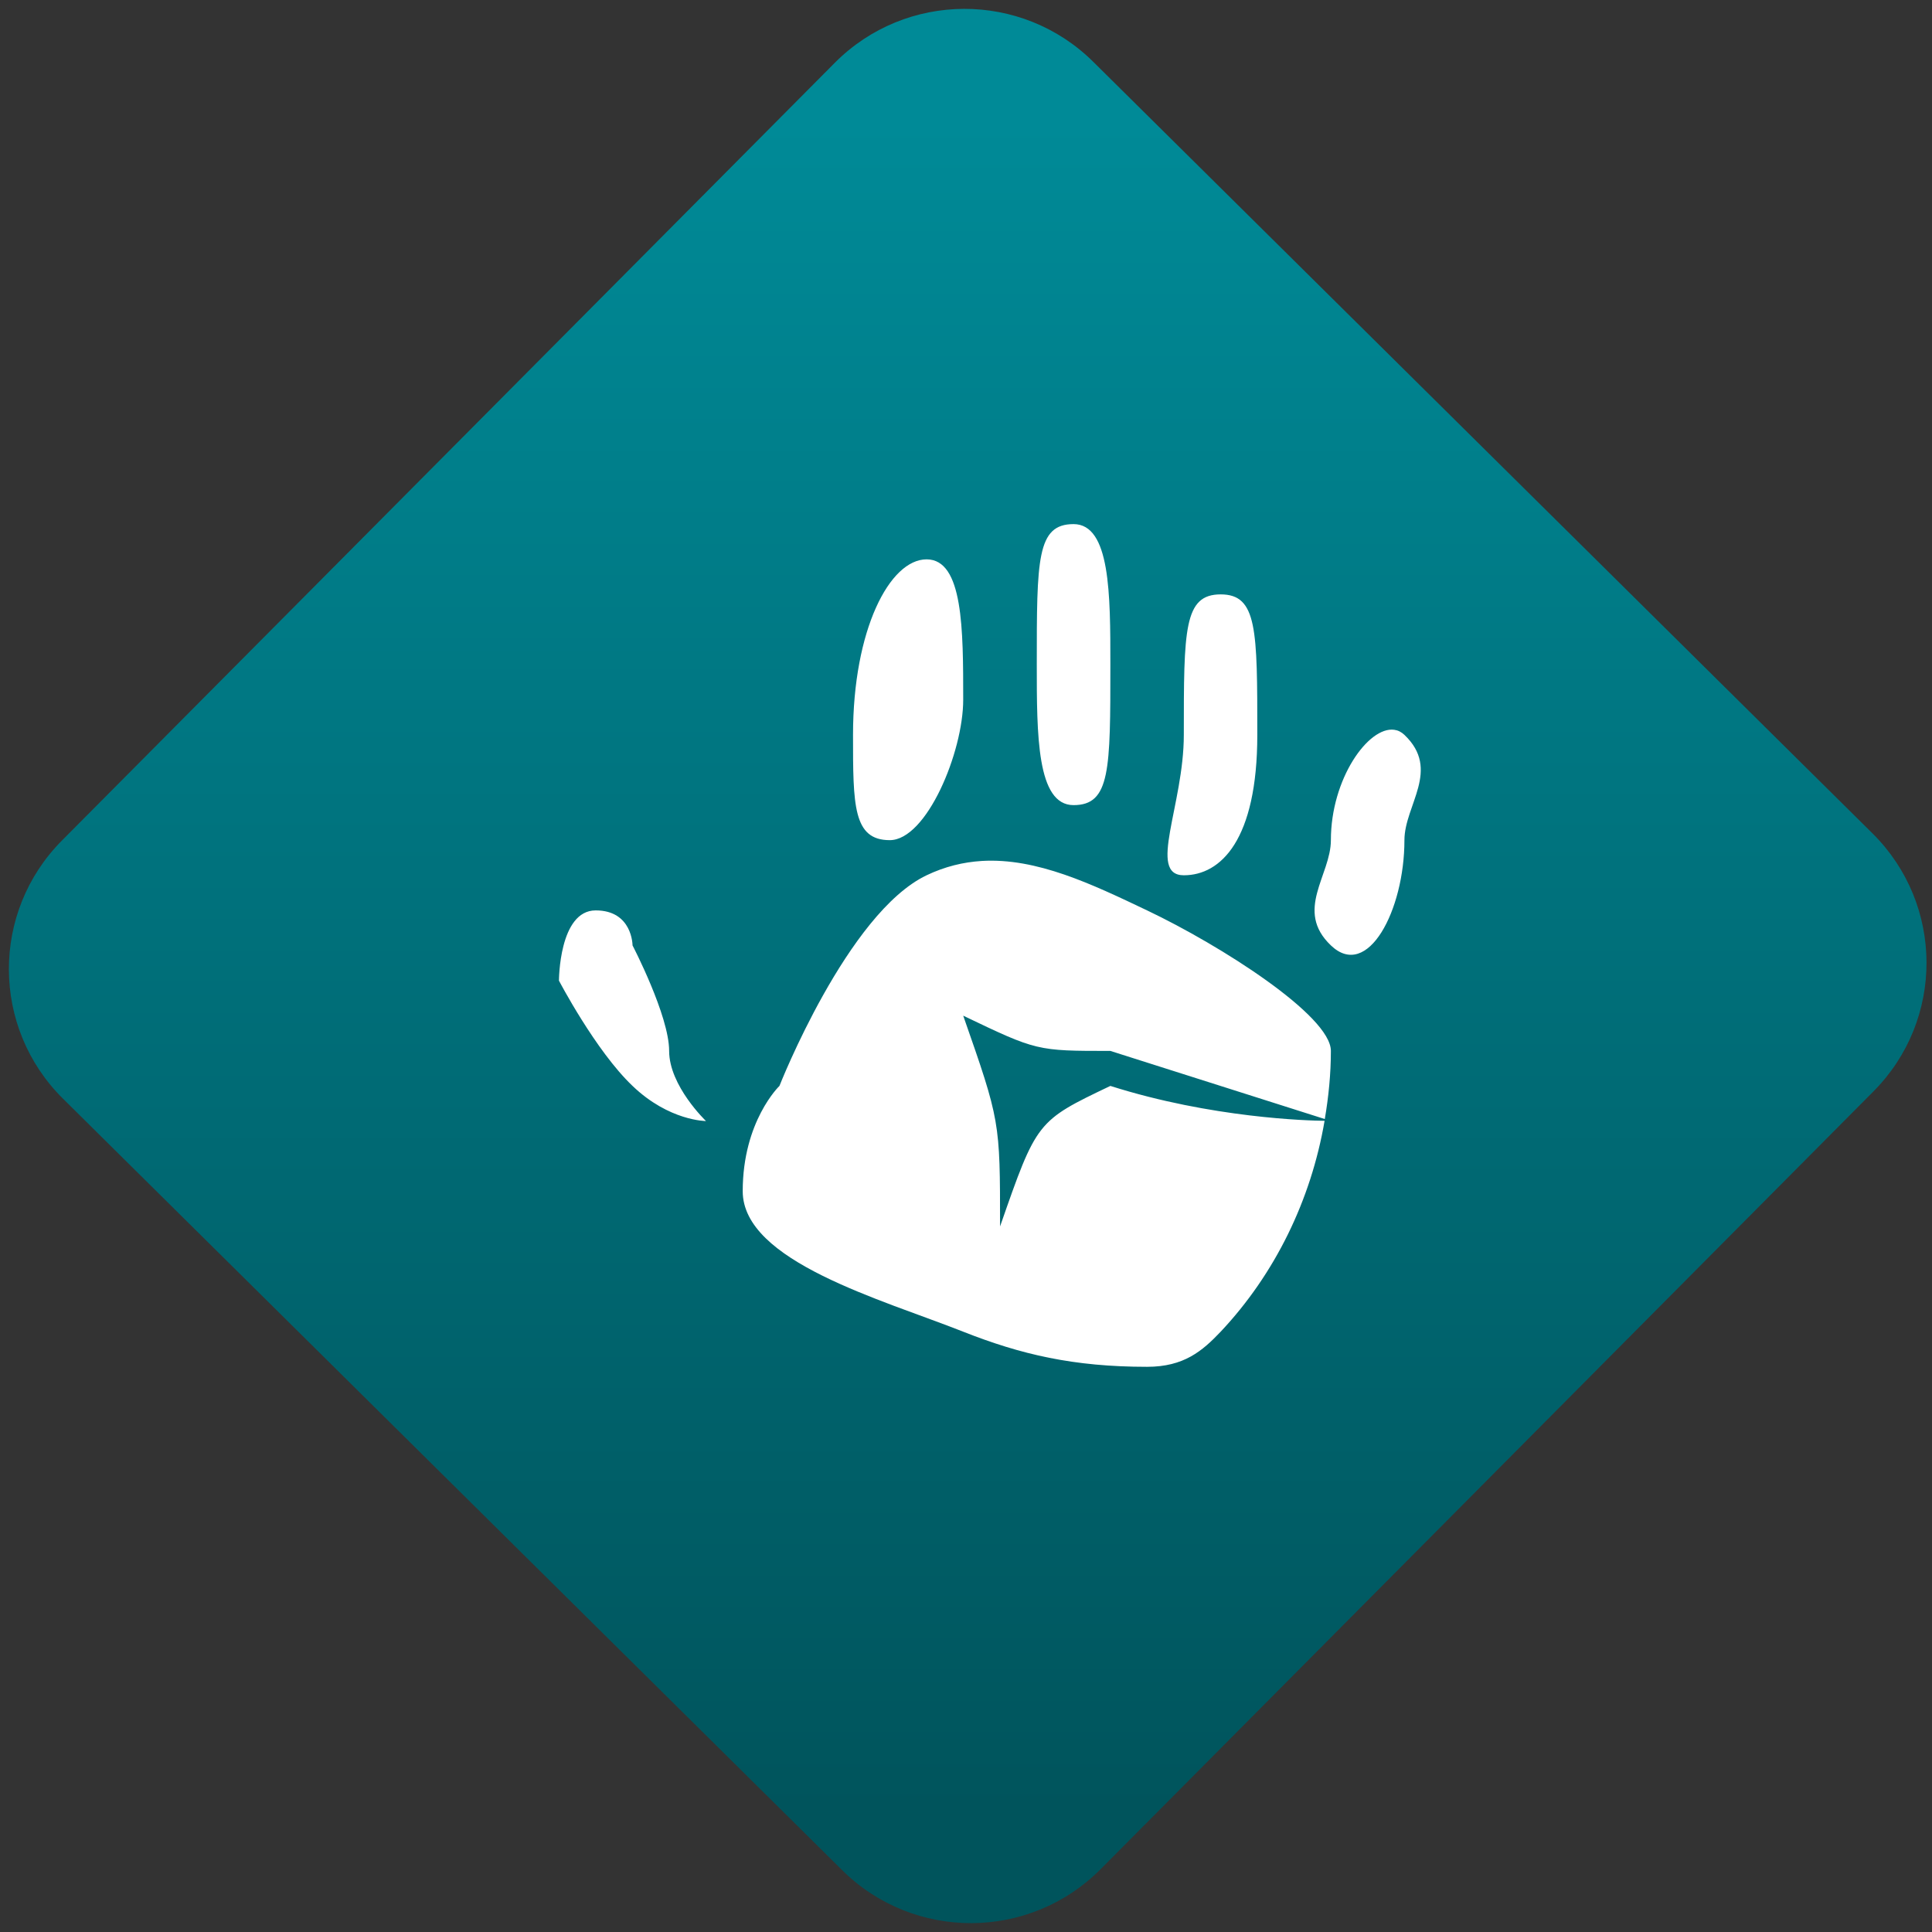 <svg width="64" height="64" viewBox="0 0 64 64" version="1.1"><rect x="0" y="0" width="64" height="64" fill="#333333" stroke="none"/><defs><linearGradient id="linear-pattern-0" gradientUnits="userSpaceOnUse" x1="0" y1="0" x2="0" y2="1" gradientTransform="matrix(60, 0, 0, 56, 0, 4)"><stop offset="0" stop-color="#008a97" stop-opacity="1"/><stop offset="1" stop-color="#00545c" stop-opacity="1"/></linearGradient></defs><path fill="url(#linear-pattern-0)" fill-opacity="1" d="M 36.219 2.051 L 62.027 27.605 C 64.402 29.957 64.418 33.785 62.059 36.156 L 36.461 61.918 C 34.105 64.289 30.27 64.305 27.895 61.949 L 2.086 36.395 C -0.289 34.043 -0.305 30.215 2.051 27.844 L 27.652 2.082 C 30.008 -0.289 33.844 -0.305 36.219 2.051 Z M 36.219 2.051 " /><g transform="matrix(1.008,0,0,1.003,16.221,16.077)"><path fill-rule="nonzero" fill="rgb(100%, 100%, 100%)" fill-opacity="1" d="M 19.188 1.281 C 17.98 1.281 17.98 2.445 17.98 5.922 C 17.98 8.242 17.98 10.562 19.188 10.562 C 20.398 10.562 20.398 9.398 20.398 5.922 C 20.398 3.602 20.398 1.281 19.188 1.281 Z M 14.359 2.445 C 13.148 2.445 11.941 4.762 11.941 8.242 C 11.941 10.562 11.941 11.719 13.148 11.719 C 14.359 11.719 15.562 8.812 15.562 7.082 C 15.562 4.762 15.562 2.445 14.359 2.445 Z M 24.023 3.602 C 22.812 3.602 22.812 4.762 22.812 8.242 C 22.812 10.562 21.605 12.879 22.812 12.879 C 24.023 12.879 25.227 11.719 25.227 8.242 C 25.227 4.762 25.227 3.602 24.023 3.602 Z M 29.727 8.074 C 28.879 7.957 27.645 9.688 27.645 11.719 C 27.645 12.879 26.438 14.039 27.645 15.195 C 28.852 16.359 30.062 14.039 30.062 11.719 C 30.062 10.562 31.27 9.398 30.062 8.242 C 29.961 8.145 29.848 8.09 29.727 8.074 Z M 16.172 12.406 C 15.562 12.445 14.961 12.59 14.359 12.879 C 11.758 14.125 9.523 19.836 9.523 19.836 C 9.523 19.836 8.316 20.996 8.316 23.312 C 8.316 25.633 12.883 26.887 15.562 27.953 C 17.461 28.707 19.188 29.113 21.605 29.113 C 22.812 29.113 23.418 28.594 24.023 27.953 C 25.805 26.051 26.992 23.609 27.438 20.988 C 26.914 20.984 23.723 20.898 20.398 19.836 C 17.98 20.996 17.98 20.996 16.773 24.477 C 16.773 20.996 16.773 20.996 15.562 17.516 C 17.98 18.68 17.98 18.68 20.398 18.68 L 27.445 20.93 C 27.57 20.191 27.645 19.438 27.645 18.68 C 27.645 17.516 24.023 15.195 21.605 14.039 C 19.793 13.172 17.98 12.297 16.168 12.406 Z M 3.484 14.039 C 2.277 14.039 2.277 16.359 2.277 16.359 C 2.277 16.359 3.484 18.68 4.695 19.836 C 5.898 20.996 7.109 20.996 7.109 20.996 C 7.109 20.996 5.898 19.836 5.898 18.68 C 5.898 17.516 4.695 15.195 4.695 15.195 C 4.695 15.195 4.695 14.039 3.484 14.039 Z M 3.484 14.039 "/></g></svg>
